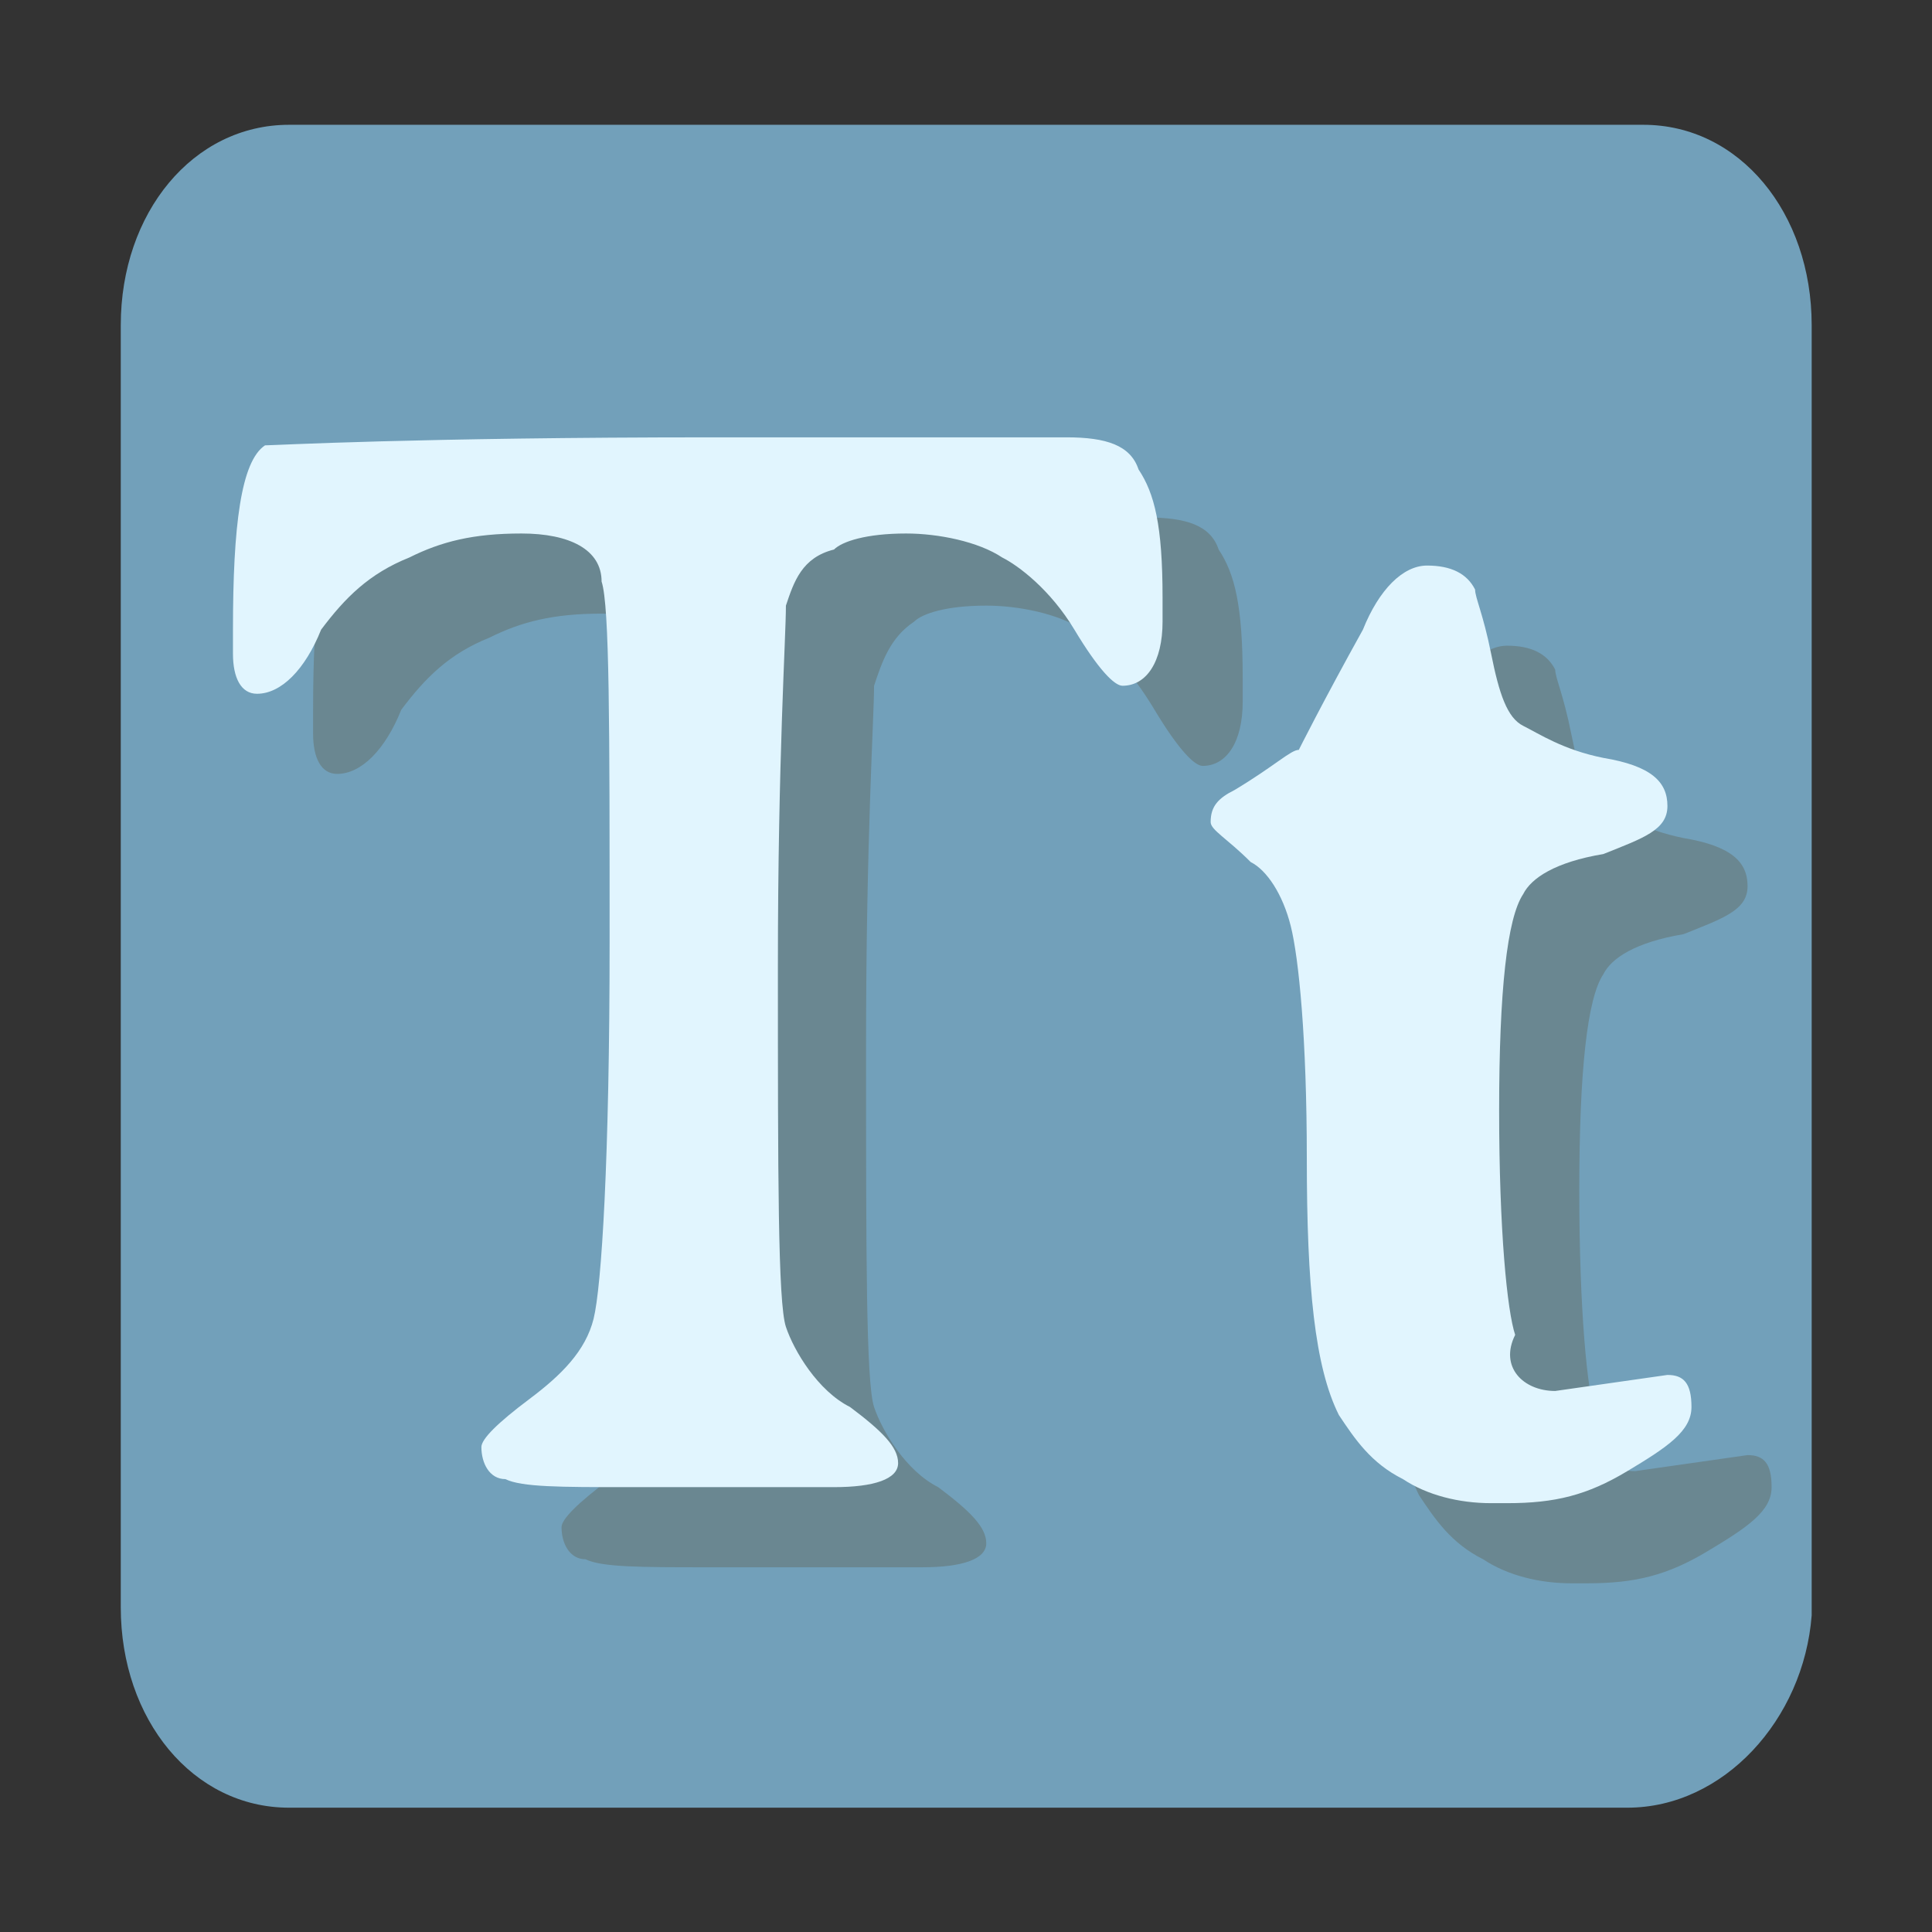<?xml version="1.0" encoding="UTF-8" standalone="no"?>
<!-- Generator: Adobe Illustrator 19.2.0, SVG Export Plug-In . SVG Version: 6.00 Build 0)  -->

<svg
   xmlns:dc="http://purl.org/dc/elements/1.1/"
   xmlns:cc="http://creativecommons.org/ns#"
   xmlns:rdf="http://www.w3.org/1999/02/22-rdf-syntax-ns#"
   xmlns:svg="http://www.w3.org/2000/svg"
   xmlns="http://www.w3.org/2000/svg"
   xmlns:sodipodi="http://sodipodi.sourceforge.net/DTD/sodipodi-0.dtd"
   xmlns:inkscape="http://www.inkscape.org/namespaces/inkscape"
   version="1.1"
   id="Layer_1"
   x="0px"
   y="0px"
   viewBox="0 0 48 48"
   xml:space="preserve"
   inkscape:version="0.91 r13725"
   sodipodi:docname="font.svg"
   width="48"
   height="48"><rect x="0" y="0" width="48" height="48" fill="#333333" stroke="none"/><defs
     id="defs21" /><sodipodi:namedview
     pagecolor="#ffffff"
     bordercolor="#666666"
     borderopacity="1"
     objecttolerance="10"
     gridtolerance="10"
     guidetolerance="10"
     inkscape:pageopacity="0"
     inkscape:pageshadow="2"
     inkscape:window-width="1364"
     inkscape:window-height="722"
     id="namedview19"
     showgrid="false"
     inkscape:zoom="9.8333333"
     inkscape:cx="29.268896"
     inkscape:cy="23.24036"
     inkscape:window-x="0"
     inkscape:window-y="22"
     inkscape:window-maximized="0"
     inkscape:current-layer="Layer_1" /><style
     type="text/css"
     id="style3">
	.st0{fill:#72A0BA;}
	.st1{fill:#6A8791;}
	.st2{fill:#E1F5FE;}
</style><g
     id="g3351"
     transform="matrix(1.991,0,0,1.991,0.014,0.114)"><path
       id="path5"
       d="m 20.3,22.5 -16.7,0 C 2.4,22.5 1.5,21.4 1.5,20 L 1.5,4 C 1.5,2.6 2.4,1.5 3.6,1.5 l 16.9,0 c 1.2,0 2.1,1.1 2.1,2.5 l 0,16.1 c -0.1,1.3 -1.1,2.4 -2.3,2.4 z"
       class="st0"
       inkscape:connector-curvature="0"
       style="fill:#72a0ba" /><g
       id="g7"><path
         id="path9"
         d="m 15.5,8.4 0,0.3 C 15.5,9.2 15.3,9.5 15,9.5 14.9,9.5 14.7,9.3 14.4,8.8 14.1,8.3 13.8,8 13.5,7.8 13.2,7.6 12.7,7.5 12.3,7.5 c -0.5,0 -0.8,0.1 -0.9,0.2 -0.3,0.2 -0.4,0.5 -0.5,0.8 0,0.4 -0.1,1.9 -0.1,4.5 0,2.6 0,4.2 0.1,4.5 0.1,0.3 0.4,0.8 0.8,1 0.4,0.3 0.6,0.5 0.6,0.7 0,0.2 -0.3,0.3 -0.8,0.3 l -0.5,0 -0.7,0 c -0.2,0 -0.4,0 -0.7,0 l -0.8,0 C 8,19.5 7.5,19.5 7.3,19.4 7.1,19.4 7,19.2 7,19 7,18.9 7.2,18.7 7.6,18.4 8,18.1 8.3,17.8 8.4,17.4 8.5,17 8.6,15.4 8.6,12.7 8.6,10 8.6,8.5 8.5,8.2 8.5,7.8 8.1,7.6 7.5,7.6 6.9,7.6 6.5,7.7 6.1,7.9 5.6,8.1 5.3,8.4 5,8.8 4.8,9.3 4.5,9.6 4.2,9.6 4,9.6 3.9,9.4 3.9,9.1 l 0,-0.3 C 3.9,7.5 4,6.7 4.3,6.5 4.4,6.5 6.2,6.4 9.9,6.4 l 4.4,0 c 0.5,0 0.8,0.1 0.9,0.4 0.2,0.3 0.3,0.7 0.3,1.6 z"
         class="st1"
         inkscape:connector-curvature="0"
         style="fill:#6a8791" /><path
         id="path11"
         d="m 20.4,18.3 1.4,-0.2 c 0.2,0 0.3,0.1 0.3,0.4 0,0.3 -0.3,0.5 -0.8,0.8 -0.5,0.3 -0.9,0.4 -1.5,0.4 l -0.2,0 c -0.4,0 -0.8,-0.1 -1.1,-0.3 -0.4,-0.2 -0.6,-0.5 -0.8,-0.8 -0.3,-0.6 -0.4,-1.6 -0.4,-3.2 0,-1.5 -0.1,-2.5 -0.2,-2.9 -0.1,-0.4 -0.3,-0.7 -0.5,-0.8 -0.3,-0.3 -0.5,-0.4 -0.5,-0.5 0,-0.2 0.1,-0.3 0.3,-0.4 0.5,-0.3 0.7,-0.5 0.8,-0.5 0,0 0.3,-0.6 0.8,-1.5 0.2,-0.5 0.5,-0.8 0.8,-0.8 0.3,0 0.5,0.1 0.6,0.3 0,0.1 0.1,0.3 0.2,0.8 0.1,0.5 0.2,0.8 0.4,0.9 0.2,0.1 0.5,0.3 1,0.4 0.6,0.1 0.8,0.3 0.8,0.6 0,0.3 -0.3,0.4 -0.8,0.6 -0.6,0.1 -0.9,0.3 -1,0.5 -0.2,0.3 -0.3,1.2 -0.3,2.7 0,1.5 0.1,2.5 0.2,2.8 -0.2,0.4 0.1,0.7 0.5,0.7 z"
         class="st1"
         inkscape:connector-curvature="0"
         style="fill:#6a8791" /></g><g
       id="g13"><path
         id="path15"
         d="m 14.5,7.4 0,0.3 C 14.5,8.2 14.3,8.5 14,8.5 13.9,8.5 13.7,8.3 13.4,7.8 13.1,7.3 12.7,7 12.5,6.9 12.2,6.7 11.7,6.6 11.3,6.6 10.8,6.6 10.5,6.7 10.4,6.8 10,6.9 9.9,7.2 9.8,7.5 9.8,7.9 9.7,9.4 9.7,12 c 0,2.6 0,4.2 0.1,4.5 0.1,0.3 0.4,0.8 0.8,1 0.4,0.3 0.6,0.5 0.6,0.7 0,0.2 -0.3,0.3 -0.8,0.3 l -0.4,0 -0.6,0 c -0.2,0 -0.4,0 -0.7,0 l -0.9,0 C 7,18.5 6.5,18.5 6.3,18.4 6.1,18.4 6,18.2 6,18 6,17.9 6.2,17.7 6.6,17.4 7,17.1 7.3,16.8 7.4,16.4 7.5,16 7.6,14.4 7.6,11.7 7.6,9 7.6,7.5 7.5,7.2 7.5,6.8 7.1,6.6 6.5,6.6 5.9,6.6 5.5,6.7 5.1,6.9 4.6,7.1 4.3,7.4 4,7.8 3.8,8.3 3.5,8.6 3.2,8.6 3,8.6 2.9,8.4 2.9,8.1 l 0,-0.3 C 2.9,6.5 3,5.7 3.3,5.5 3.4,5.5 5.2,5.4 8.9,5.4 l 4.4,0 c 0.5,0 0.8,0.1 0.9,0.4 0.2,0.3 0.3,0.7 0.3,1.6 z"
         class="st2"
         inkscape:connector-curvature="0"
         style="fill:#e1f5fe" /><path
         id="path17"
         d="m 19.4,17.3 1.4,-0.2 c 0.2,0 0.3,0.1 0.3,0.4 0,0.3 -0.3,0.5 -0.8,0.8 -0.5,0.3 -0.9,0.4 -1.5,0.4 l -0.2,0 c -0.4,0 -0.8,-0.1 -1.1,-0.3 -0.4,-0.2 -0.6,-0.5 -0.8,-0.8 -0.3,-0.6 -0.4,-1.6 -0.4,-3.2 0,-1.5 -0.1,-2.5 -0.2,-2.9 -0.1,-0.4 -0.3,-0.7 -0.5,-0.8 -0.3,-0.3 -0.5,-0.4 -0.5,-0.5 0,-0.2 0.1,-0.3 0.3,-0.4 0.5,-0.3 0.7,-0.5 0.8,-0.5 0,0 0.3,-0.6 0.8,-1.5 0.2,-0.5 0.5,-0.8 0.8,-0.8 0.3,0 0.5,0.1 0.6,0.3 0,0.1 0.1,0.3 0.2,0.8 0.1,0.5 0.2,0.8 0.4,0.9 0.2,0.1 0.5,0.3 1,0.4 0.6,0.1 0.8,0.3 0.8,0.6 0,0.3 -0.3,0.4 -0.8,0.6 -0.6,0.1 -0.9,0.3 -1,0.5 -0.2,0.3 -0.3,1.2 -0.3,2.7 0,1.5 0.1,2.5 0.2,2.8 -0.2,0.4 0.1,0.7 0.5,0.7 z"
         class="st2"
         inkscape:connector-curvature="0"
         style="fill:#e1f5fe" /></g></g></svg>